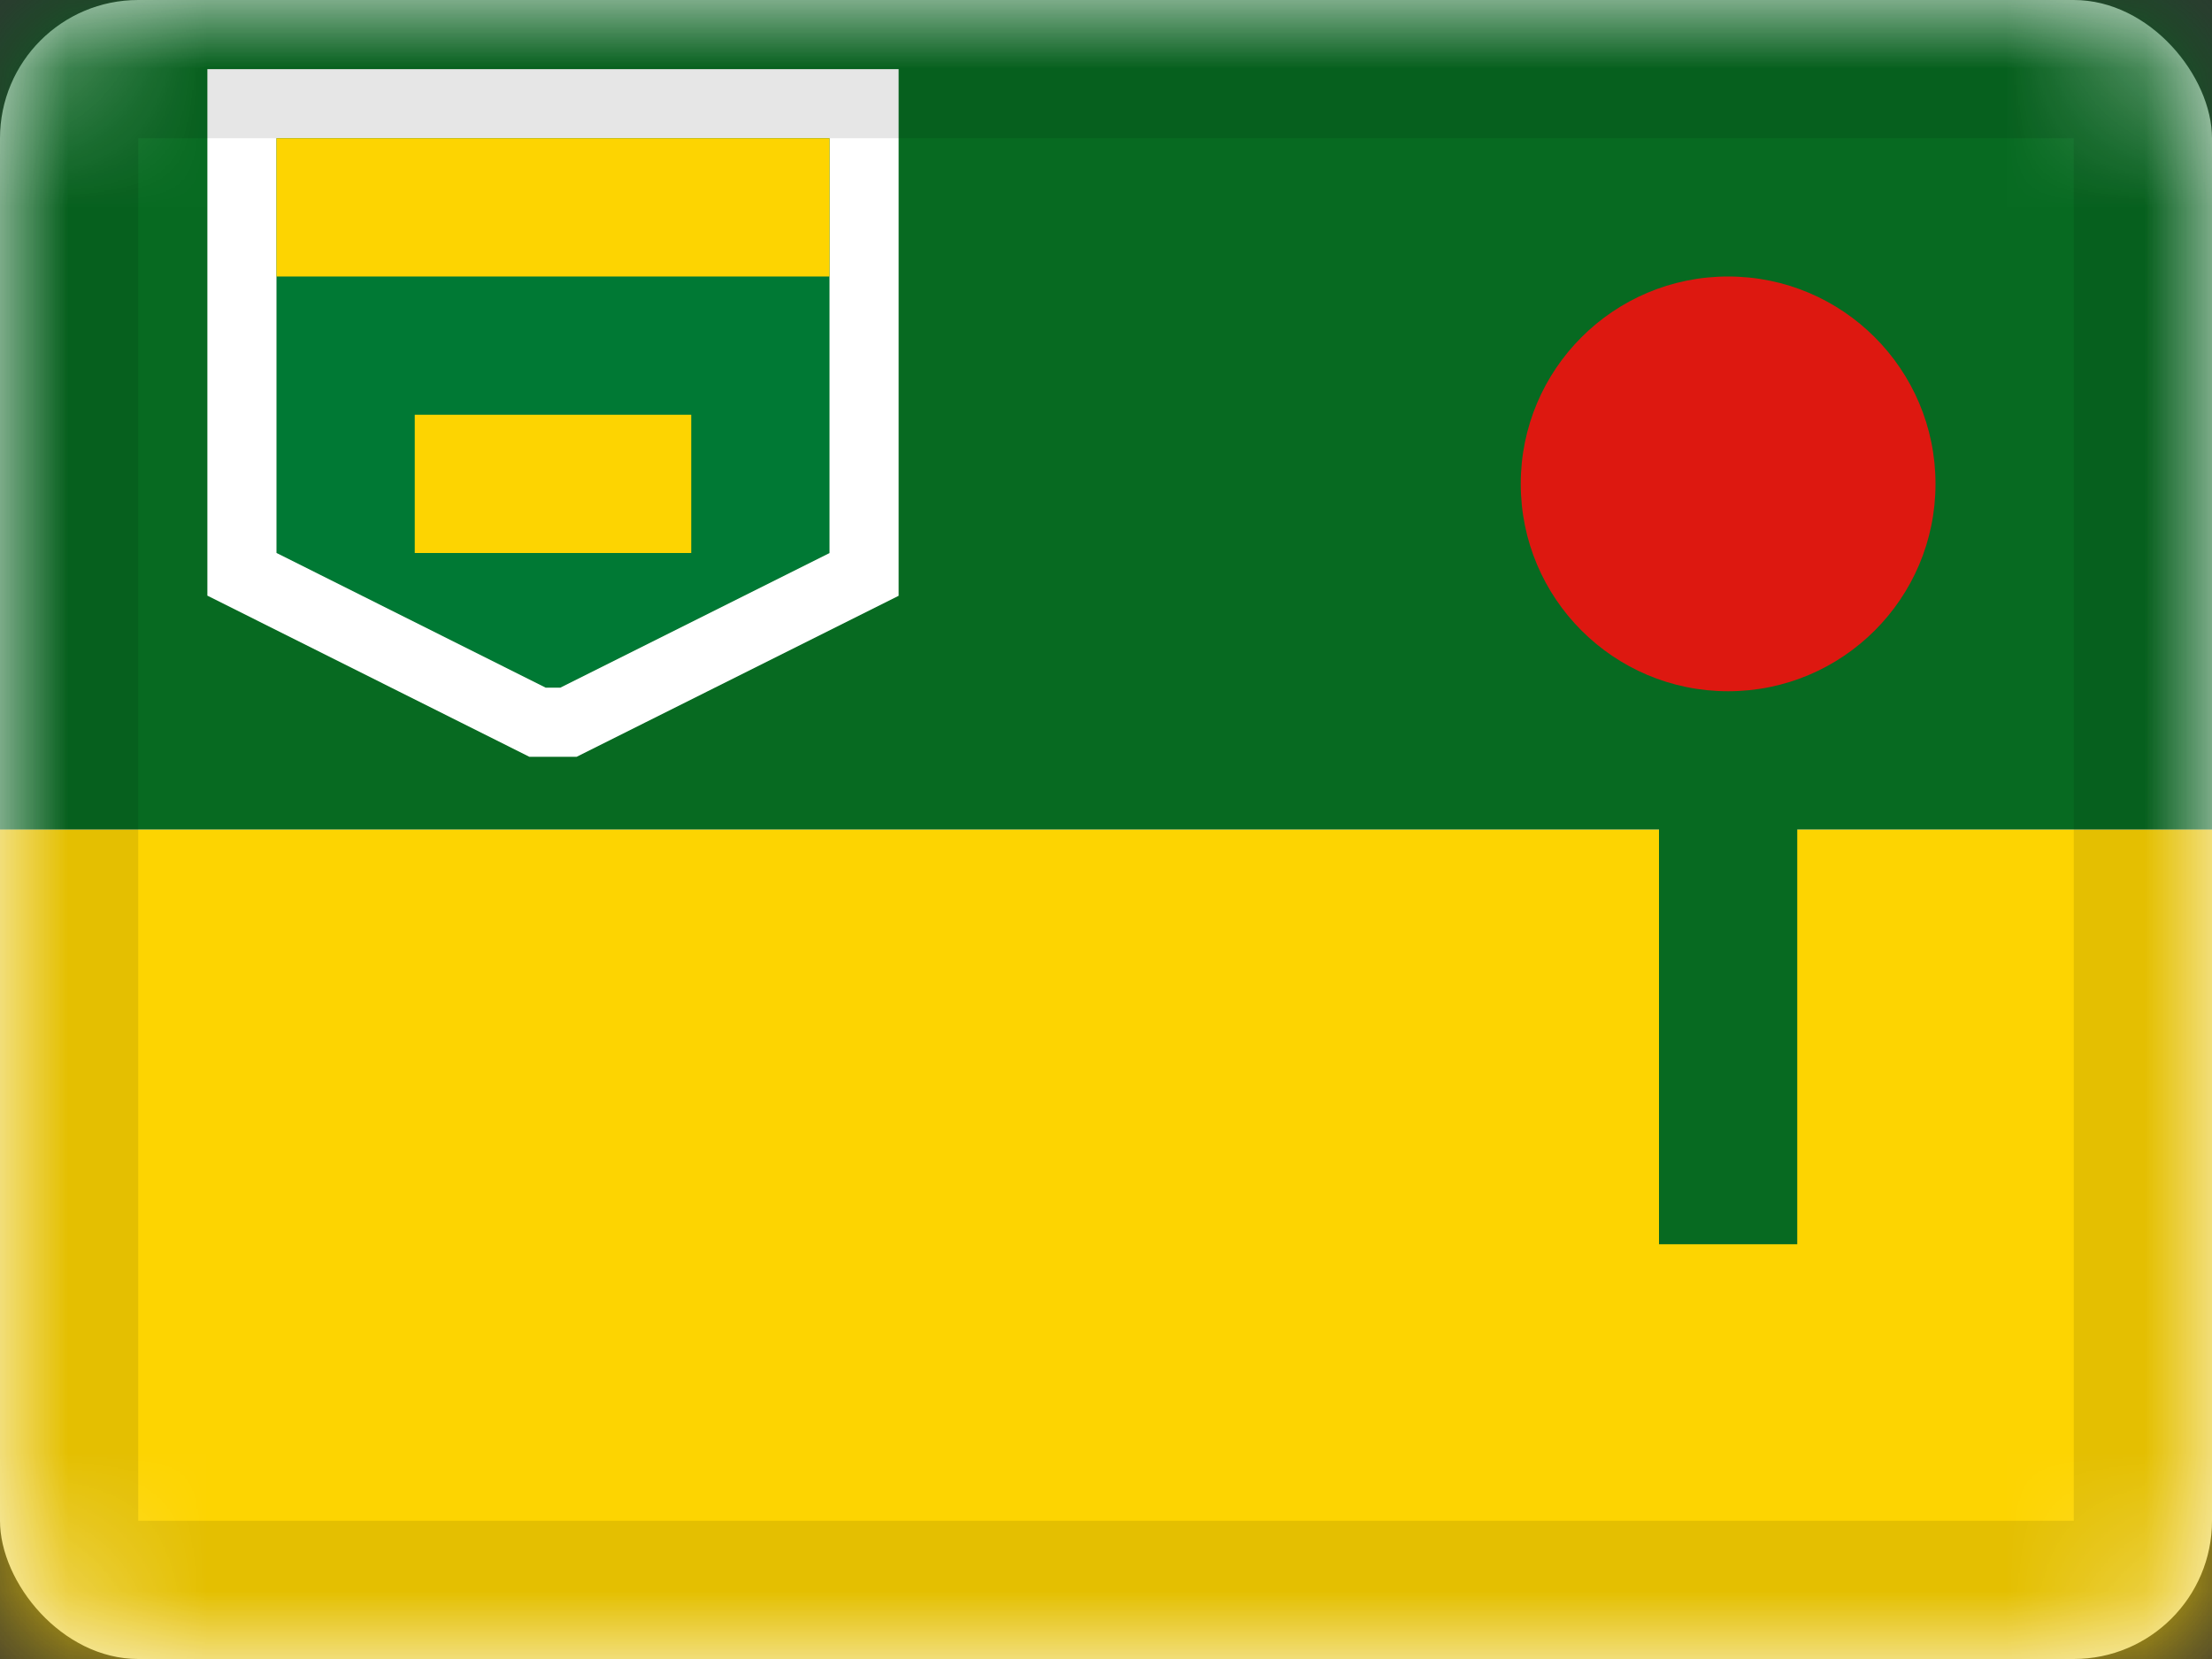 <svg xmlns="http://www.w3.org/2000/svg" xmlns:xlink="http://www.w3.org/1999/xlink" viewBox="0 0 16 12"><rect x="0" y="0" width="16" height="12" fill="#333333" stroke="none"/><defs><rect id="cr-flag-CA-SK-a" width="16" height="12" rx="1"/><path id="cr-flag-CA-SK-c" d="M0 0h4v3L2 4 0 3z"/></defs><g fill="none" fill-rule="evenodd"><mask id="cr-flag-CA-SK-b" fill="#fff"><use xlink:href="#cr-flag-CA-SK-a"/></mask><use fill="#FFF" xlink:href="#cr-flag-CA-SK-a"/><path fill="#FDD401" d="M0 6h16v6H0z" mask="url(#cr-flag-CA-SK-b)"/><path fill="#076A21" d="M0 0h16v6H0z" mask="url(#cr-flag-CA-SK-b)"/><g mask="url(#cr-flag-CA-SK-b)"><g transform="translate(2 1)"><use fill="#007934" xlink:href="#cr-flag-CA-SK-c"/><path stroke="#FFF" stroke-width=".5" d="M-.25-.25h4.5v3.405L2.112 4.224h-.224L-.25 3.154V-.25z"/></g><path fill="#FDD401" d="M2 1h4v1H2z"/></g><path fill="#FDD401" d="M3 3h2v1H3z" mask="url(#cr-flag-CA-SK-b)"/><path fill="#076A21" d="M12 5h1v4h-1z" mask="url(#cr-flag-CA-SK-b)"/><circle cx="12.5" cy="3.5" r="1.5" fill="#DD1810" mask="url(#cr-flag-CA-SK-b)"/><g stroke="#000" stroke-opacity=".1" mask="url(#cr-flag-CA-SK-b)"><path d="M.5.5h15v11H.5z" style="mix-blend-mode:multiply"/></g></g></svg>